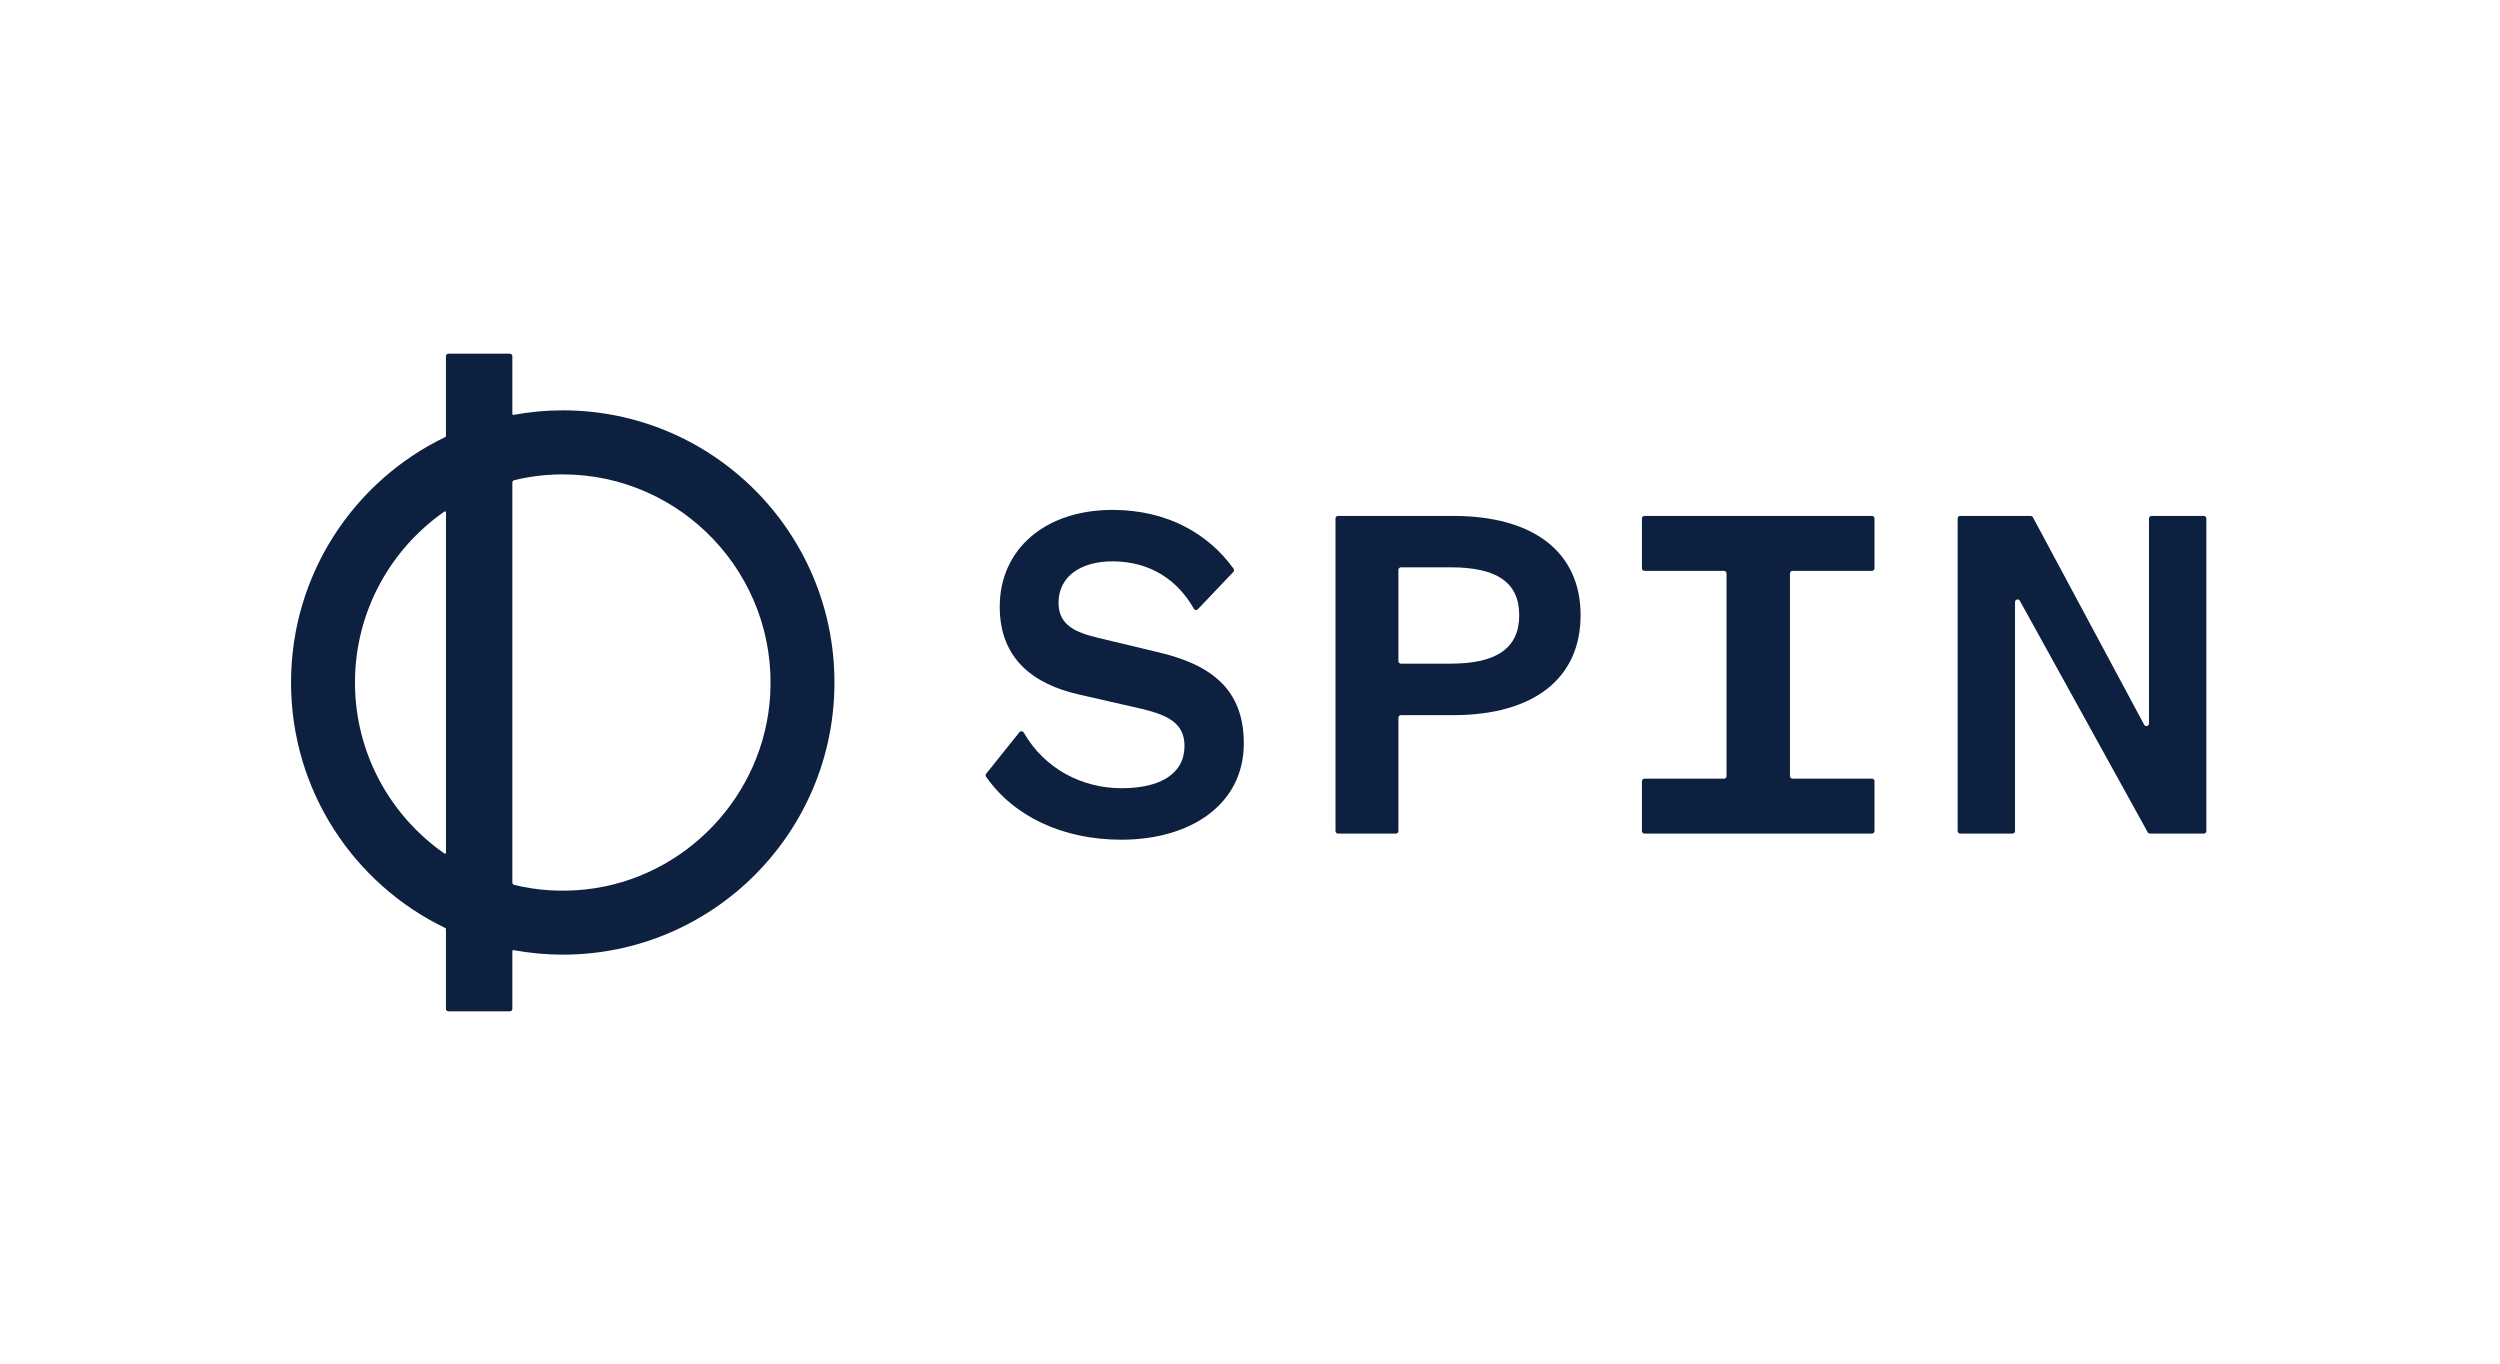 <svg width="440" height="240" viewBox="0 0 440 240" fill="none" xmlns="http://www.w3.org/2000/svg">
<path d="M99.042 72.22C96.077 72.22 93.184 72.501 90.373 73.017C90.264 73.035 90.174 72.954 90.174 72.845V62.685C90.174 62.449 89.984 62.25 89.74 62.25H78.919C78.684 62.25 78.485 62.44 78.485 62.685V76.757C78.485 76.82 78.449 76.884 78.386 76.911C62.322 84.626 51.221 101.08 51.221 120.124C51.221 139.168 62.322 155.613 78.386 163.337C78.449 163.365 78.485 163.428 78.485 163.491V177.564C78.485 177.799 78.675 177.998 78.919 177.998H89.74C89.975 177.998 90.174 177.808 90.174 177.564V167.394C90.174 167.286 90.273 167.204 90.373 167.222C93.184 167.738 96.077 168.019 99.042 168.019C125.456 168.019 146.863 146.575 146.863 120.115C146.863 93.655 125.447 72.22 99.042 72.22ZM62.476 120.124C62.476 107.673 68.713 96.661 78.214 90.032C78.332 89.951 78.494 90.032 78.494 90.177V150.071C78.494 150.216 78.332 150.297 78.214 150.216C68.713 143.596 62.476 132.576 62.476 120.124V120.124ZM103.092 156.537C98.716 157.017 94.486 156.709 90.508 155.749C90.309 155.704 90.174 155.522 90.174 155.323V84.934C90.174 84.735 90.309 84.554 90.508 84.509C93.247 83.847 96.104 83.494 99.051 83.494C119.942 83.494 136.801 101.135 135.554 122.334C134.514 140.01 120.665 154.608 103.101 156.537H103.092Z" fill="#0D203F"/>
<path d="M179.434 128.863C179.632 128.609 180.012 128.655 180.175 128.926C183.881 135.374 190.507 138.725 197.396 138.725C204.284 138.725 208.47 136.153 208.47 131.272C208.47 127.188 205.369 125.857 201.12 124.797L189.866 122.225C182.073 120.45 175.953 116.104 175.953 106.786C175.953 96.67 183.926 89.743 195.796 89.743C205.55 89.743 212.746 94.035 217.103 100.084C217.229 100.265 217.211 100.51 217.058 100.664L210.829 107.22C210.621 107.438 210.26 107.392 210.115 107.13C207.403 102.339 202.711 98.799 195.787 98.799C190.209 98.799 186.304 101.461 186.304 106.079C186.304 110.073 189.314 111.313 193.391 112.291L203.76 114.773C213.324 116.991 218.911 121.428 218.911 130.837C218.911 141.668 209.428 147.789 197.378 147.789C186.973 147.789 178.385 143.642 173.558 136.714C173.44 136.551 173.449 136.325 173.576 136.162L179.415 128.872L179.434 128.863Z" fill="#0D203F"/>
<path d="M246.121 126.309V146.259C246.121 146.512 245.922 146.712 245.669 146.712H235.499C235.246 146.712 235.047 146.512 235.047 146.259V91.255C235.047 91.002 235.246 90.802 235.499 90.802H255.775C269.95 90.802 278.185 97.196 278.185 108.289C278.185 119.382 269.95 125.866 255.775 125.866H246.573C246.32 125.866 246.121 126.065 246.121 126.318V126.309ZM255.332 116.801C263.306 116.801 267.383 114.139 267.383 108.28C267.383 102.421 263.306 99.849 255.332 99.849H246.573C246.32 99.849 246.121 100.048 246.121 100.302V116.348C246.121 116.602 246.32 116.801 246.573 116.801H255.332Z" fill="#0D203F"/>
<path d="M288.979 146.268V137.502C288.979 137.249 289.178 137.049 289.431 137.049H303.416C303.669 137.049 303.868 136.85 303.868 136.597V100.927C303.868 100.673 303.669 100.474 303.416 100.474H289.431C289.178 100.474 288.979 100.275 288.979 100.021V91.255C288.979 91.002 289.178 90.802 289.431 90.802H329.459C329.713 90.802 329.911 91.002 329.911 91.255V100.021C329.911 100.275 329.713 100.474 329.459 100.474H315.484C315.231 100.474 315.032 100.673 315.032 100.927V136.587C315.032 136.841 315.231 137.04 315.484 137.04H329.459C329.713 137.04 329.911 137.239 329.911 137.493V146.259C329.911 146.512 329.713 146.712 329.459 146.712H289.431C289.178 146.712 288.979 146.512 288.979 146.259V146.268Z" fill="#0D203F"/>
<path d="M378.221 127.342V91.255C378.221 91.002 378.419 90.802 378.673 90.802H387.866C388.119 90.802 388.318 91.002 388.318 91.255V146.259C388.318 146.512 388.119 146.712 387.866 146.712H378.392C378.23 146.712 378.076 146.621 377.995 146.476L355.494 105.735C355.268 105.328 354.645 105.491 354.645 105.952V146.259C354.645 146.512 354.446 146.712 354.193 146.712H344.999C344.746 146.712 344.547 146.512 344.547 146.259V91.255C344.547 91.002 344.746 90.802 344.999 90.802H357.393C357.555 90.802 357.709 90.893 357.79 91.038L377.371 127.55C377.597 127.967 378.221 127.804 378.221 127.333V127.342Z" fill="#0D203F"/>
</svg>
